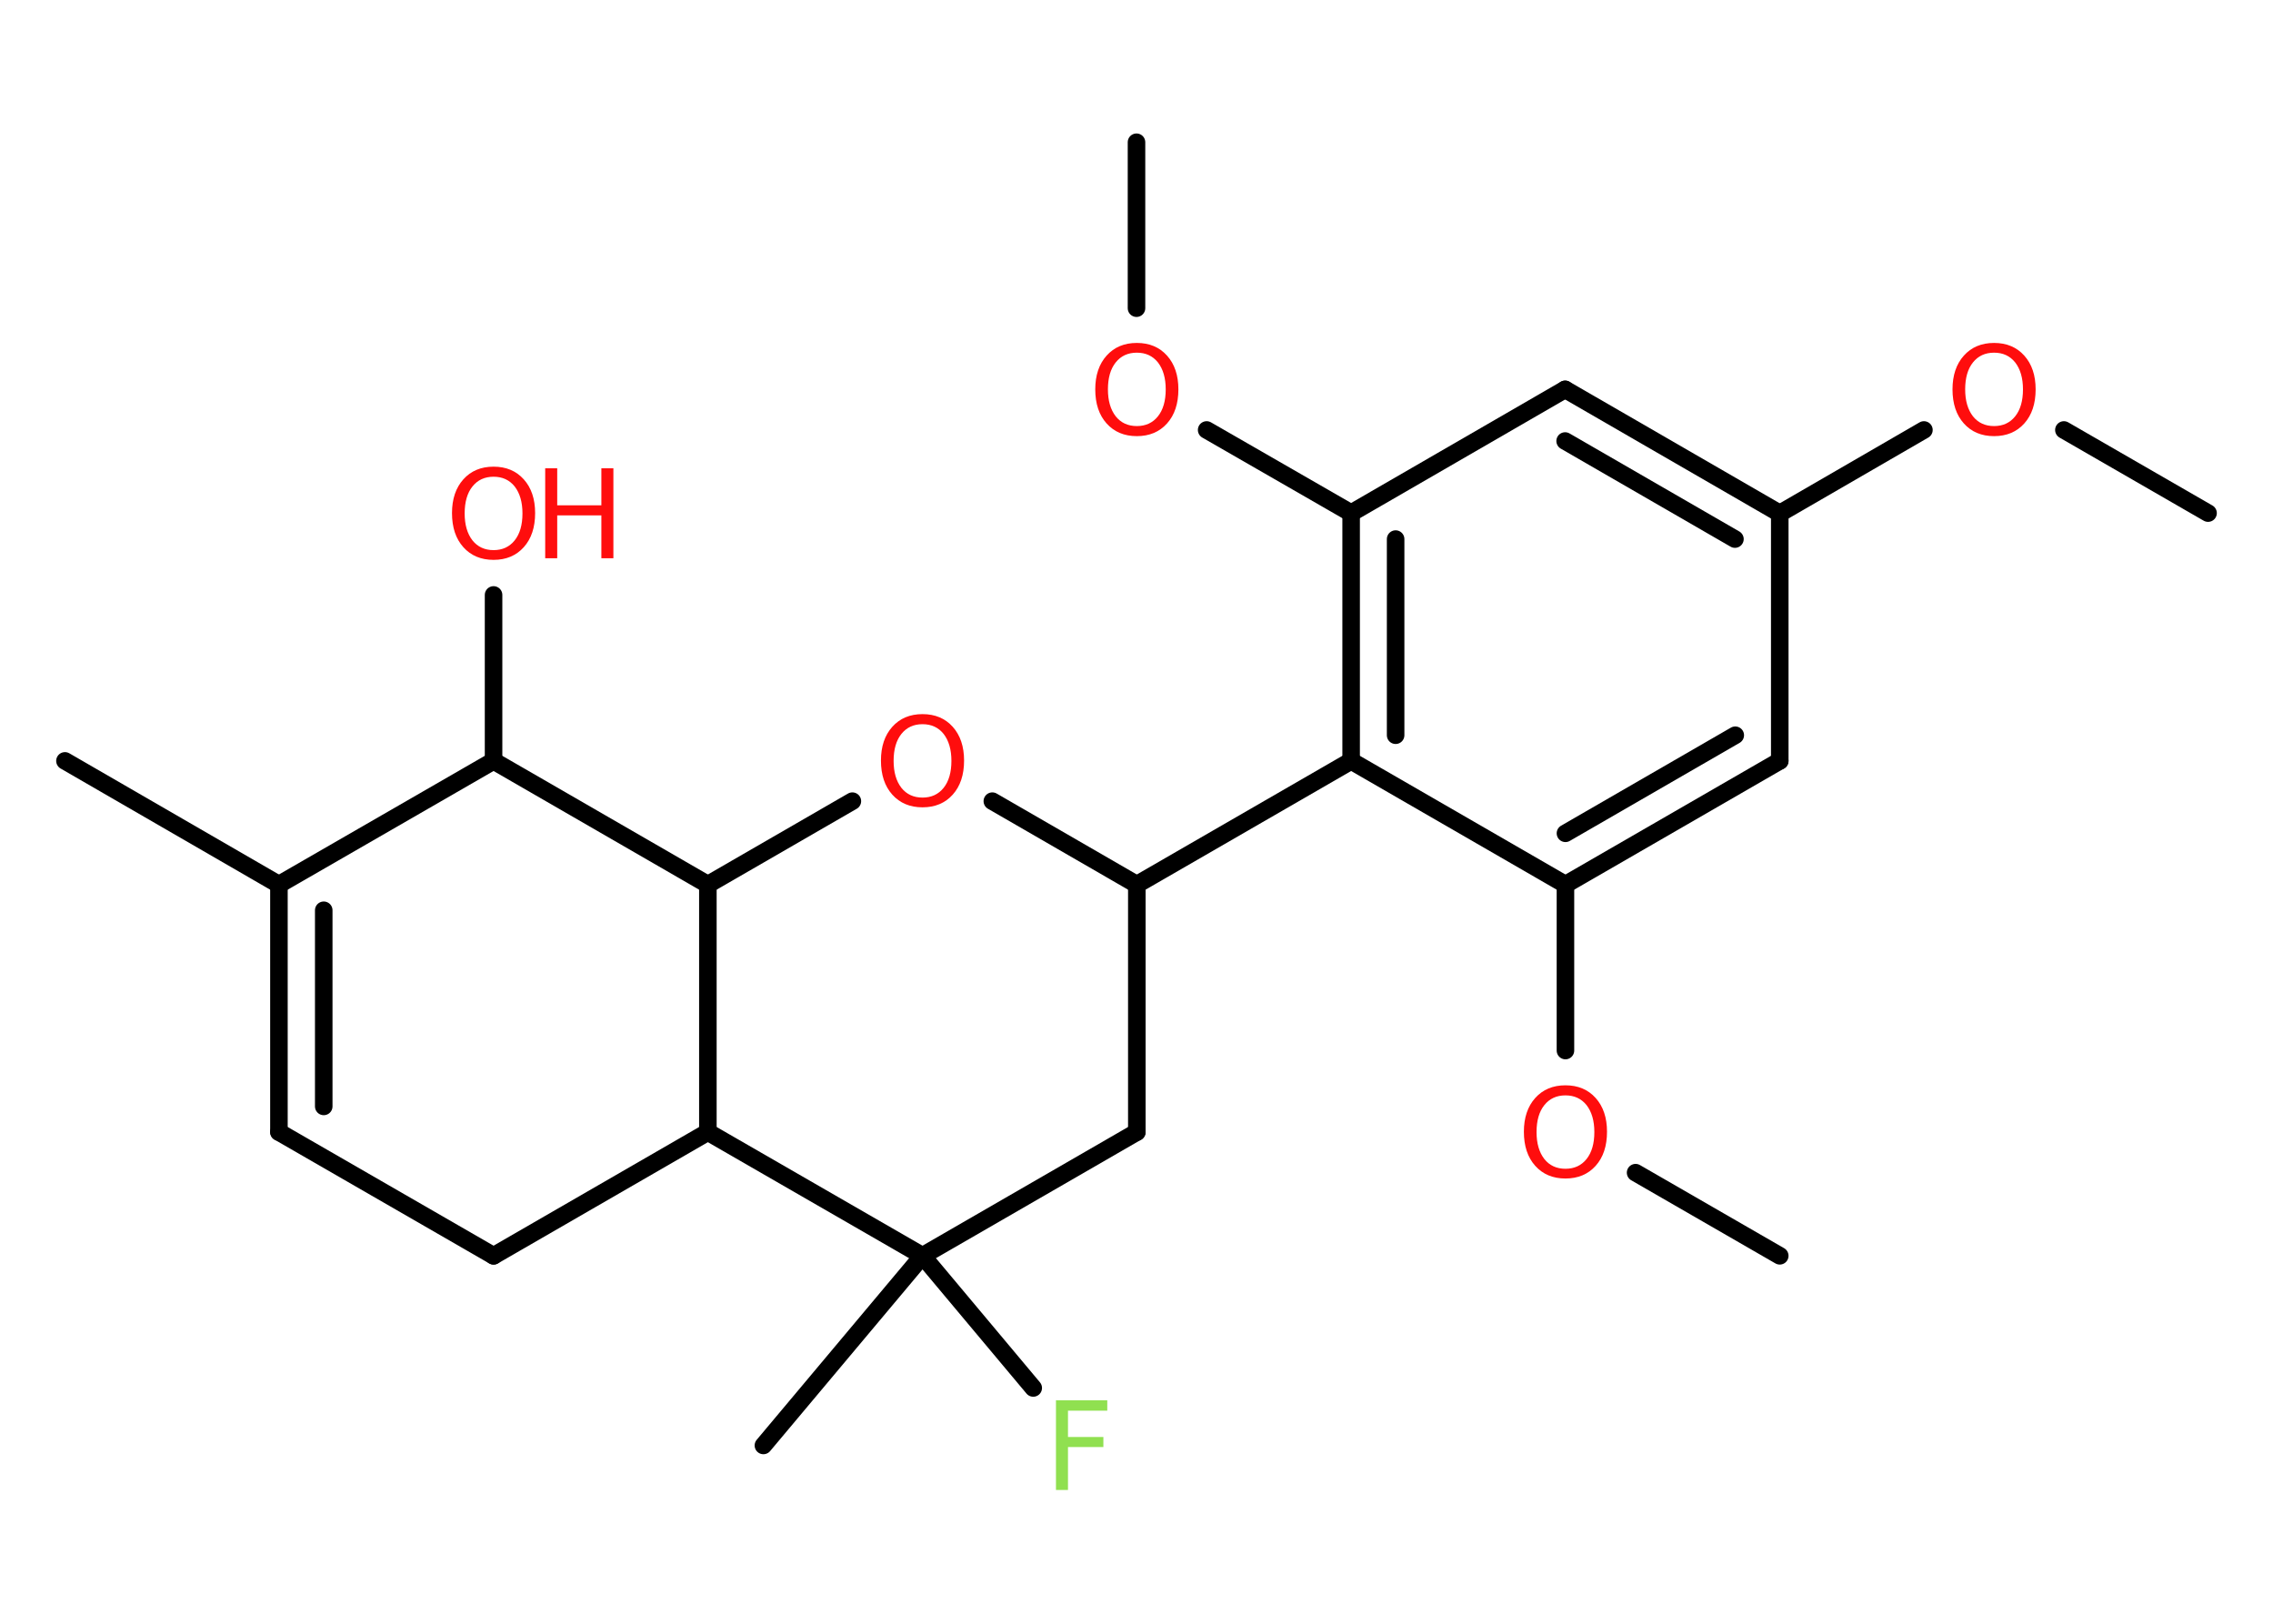 <?xml version='1.0' encoding='UTF-8'?>
<!DOCTYPE svg PUBLIC "-//W3C//DTD SVG 1.1//EN" "http://www.w3.org/Graphics/SVG/1.1/DTD/svg11.dtd">
<svg version='1.2' xmlns='http://www.w3.org/2000/svg' xmlns:xlink='http://www.w3.org/1999/xlink' width='70.0mm' height='50.0mm' viewBox='0 0 70.0 50.0'>
  <desc>Generated by the Chemistry Development Kit (http://github.com/cdk)</desc>
  <g stroke-linecap='round' stroke-linejoin='round' stroke='#000000' stroke-width='.54' fill='#FF0D0D'>
    <rect x='.0' y='.0' width='70.0' height='50.0' fill='#FFFFFF' stroke='none'/>
    <g id='mol1' class='mol'>
      <line id='mol1bnd1' class='bond' x1='68.0' y1='15.8' x2='63.56' y2='13.24'/>
      <line id='mol1bnd2' class='bond' x1='59.25' y1='13.24' x2='54.81' y2='15.81'/>
      <g id='mol1bnd3' class='bond'>
        <line x1='54.81' y1='15.81' x2='48.2' y2='11.99'/>
        <line x1='53.43' y1='16.6' x2='48.2' y2='13.58'/>
      </g>
      <line id='mol1bnd4' class='bond' x1='48.2' y1='11.99' x2='41.61' y2='15.8'/>
      <line id='mol1bnd5' class='bond' x1='41.61' y1='15.8' x2='37.16' y2='13.24'/>
      <line id='mol1bnd6' class='bond' x1='35.0' y1='9.49' x2='35.0' y2='4.38'/>
      <g id='mol1bnd7' class='bond'>
        <line x1='41.61' y1='15.8' x2='41.61' y2='23.43'/>
        <line x1='42.98' y1='16.6' x2='42.98' y2='22.64'/>
      </g>
      <line id='mol1bnd8' class='bond' x1='41.61' y1='23.43' x2='35.01' y2='27.24'/>
      <line id='mol1bnd9' class='bond' x1='35.01' y1='27.24' x2='35.01' y2='34.86'/>
      <line id='mol1bnd10' class='bond' x1='35.01' y1='34.86' x2='28.41' y2='38.67'/>
      <line id='mol1bnd11' class='bond' x1='28.41' y1='38.67' x2='23.51' y2='44.51'/>
      <line id='mol1bnd12' class='bond' x1='28.41' y1='38.67' x2='31.82' y2='42.74'/>
      <line id='mol1bnd13' class='bond' x1='28.41' y1='38.67' x2='21.8' y2='34.86'/>
      <line id='mol1bnd14' class='bond' x1='21.8' y1='34.86' x2='15.2' y2='38.67'/>
      <line id='mol1bnd15' class='bond' x1='15.2' y1='38.67' x2='8.59' y2='34.86'/>
      <g id='mol1bnd16' class='bond'>
        <line x1='8.59' y1='27.24' x2='8.59' y2='34.86'/>
        <line x1='9.97' y1='28.03' x2='9.97' y2='34.07'/>
      </g>
      <line id='mol1bnd17' class='bond' x1='8.59' y1='27.24' x2='2.0' y2='23.43'/>
      <line id='mol1bnd18' class='bond' x1='8.59' y1='27.24' x2='15.2' y2='23.43'/>
      <line id='mol1bnd19' class='bond' x1='15.2' y1='23.43' x2='15.2' y2='18.32'/>
      <line id='mol1bnd20' class='bond' x1='15.2' y1='23.43' x2='21.8' y2='27.24'/>
      <line id='mol1bnd21' class='bond' x1='21.8' y1='34.86' x2='21.8' y2='27.24'/>
      <line id='mol1bnd22' class='bond' x1='21.8' y1='27.24' x2='26.25' y2='24.67'/>
      <line id='mol1bnd23' class='bond' x1='35.01' y1='27.24' x2='30.56' y2='24.67'/>
      <line id='mol1bnd24' class='bond' x1='41.61' y1='23.43' x2='48.21' y2='27.24'/>
      <line id='mol1bnd25' class='bond' x1='48.21' y1='27.24' x2='48.21' y2='32.35'/>
      <line id='mol1bnd26' class='bond' x1='50.37' y1='36.11' x2='54.81' y2='38.67'/>
      <g id='mol1bnd27' class='bond'>
        <line x1='48.21' y1='27.24' x2='54.81' y2='23.43'/>
        <line x1='48.21' y1='25.66' x2='53.44' y2='22.64'/>
      </g>
      <line id='mol1bnd28' class='bond' x1='54.81' y1='15.81' x2='54.81' y2='23.43'/>
      <path id='mol1atm2' class='atom' d='M61.41 10.86q-.41 .0 -.65 .3q-.24 .3 -.24 .83q.0 .52 .24 .83q.24 .3 .65 .3q.41 .0 .65 -.3q.24 -.3 .24 -.83q.0 -.52 -.24 -.83q-.24 -.3 -.65 -.3zM61.41 10.56q.58 .0 .93 .39q.35 .39 .35 1.04q.0 .66 -.35 1.05q-.35 .39 -.93 .39q-.58 .0 -.93 -.39q-.35 -.39 -.35 -1.05q.0 -.65 .35 -1.04q.35 -.39 .93 -.39z' stroke='none'/>
      <path id='mol1atm6' class='atom' d='M35.01 10.86q-.41 .0 -.65 .3q-.24 .3 -.24 .83q.0 .52 .24 .83q.24 .3 .65 .3q.41 .0 .65 -.3q.24 -.3 .24 -.83q.0 -.52 -.24 -.83q-.24 -.3 -.65 -.3zM35.01 10.56q.58 .0 .93 .39q.35 .39 .35 1.04q.0 .66 -.35 1.05q-.35 .39 -.93 .39q-.58 .0 -.93 -.39q-.35 -.39 -.35 -1.05q.0 -.65 .35 -1.04q.35 -.39 .93 -.39z' stroke='none'/>
      <path id='mol1atm13' class='atom' d='M32.51 43.12h1.59v.32h-1.21v.81h1.09v.31h-1.09v1.32h-.37v-2.77z' stroke='none' fill='#90E050'/>
      <g id='mol1atm20' class='atom'>
        <path d='M15.2 14.68q-.41 .0 -.65 .3q-.24 .3 -.24 .83q.0 .52 .24 .83q.24 .3 .65 .3q.41 .0 .65 -.3q.24 -.3 .24 -.83q.0 -.52 -.24 -.83q-.24 -.3 -.65 -.3zM15.2 14.37q.58 .0 .93 .39q.35 .39 .35 1.04q.0 .66 -.35 1.05q-.35 .39 -.93 .39q-.58 .0 -.93 -.39q-.35 -.39 -.35 -1.05q.0 -.65 .35 -1.04q.35 -.39 .93 -.39z' stroke='none'/>
        <path d='M16.79 14.42h.37v1.14h1.36v-1.14h.37v2.77h-.37v-1.32h-1.36v1.32h-.37v-2.77z' stroke='none'/>
      </g>
      <path id='mol1atm22' class='atom' d='M28.41 22.3q-.41 .0 -.65 .3q-.24 .3 -.24 .83q.0 .52 .24 .83q.24 .3 .65 .3q.41 .0 .65 -.3q.24 -.3 .24 -.83q.0 -.52 -.24 -.83q-.24 -.3 -.65 -.3zM28.41 21.99q.58 .0 .93 .39q.35 .39 .35 1.04q.0 .66 -.35 1.05q-.35 .39 -.93 .39q-.58 .0 -.93 -.39q-.35 -.39 -.35 -1.05q.0 -.65 .35 -1.04q.35 -.39 .93 -.39z' stroke='none'/>
      <path id='mol1atm24' class='atom' d='M48.21 33.73q-.41 .0 -.65 .3q-.24 .3 -.24 .83q.0 .52 .24 .83q.24 .3 .65 .3q.41 .0 .65 -.3q.24 -.3 .24 -.83q.0 -.52 -.24 -.83q-.24 -.3 -.65 -.3zM48.21 33.42q.58 .0 .93 .39q.35 .39 .35 1.04q.0 .66 -.35 1.05q-.35 .39 -.93 .39q-.58 .0 -.93 -.39q-.35 -.39 -.35 -1.05q.0 -.65 .35 -1.04q.35 -.39 .93 -.39z' stroke='none'/>
    </g>
  </g>
</svg>
